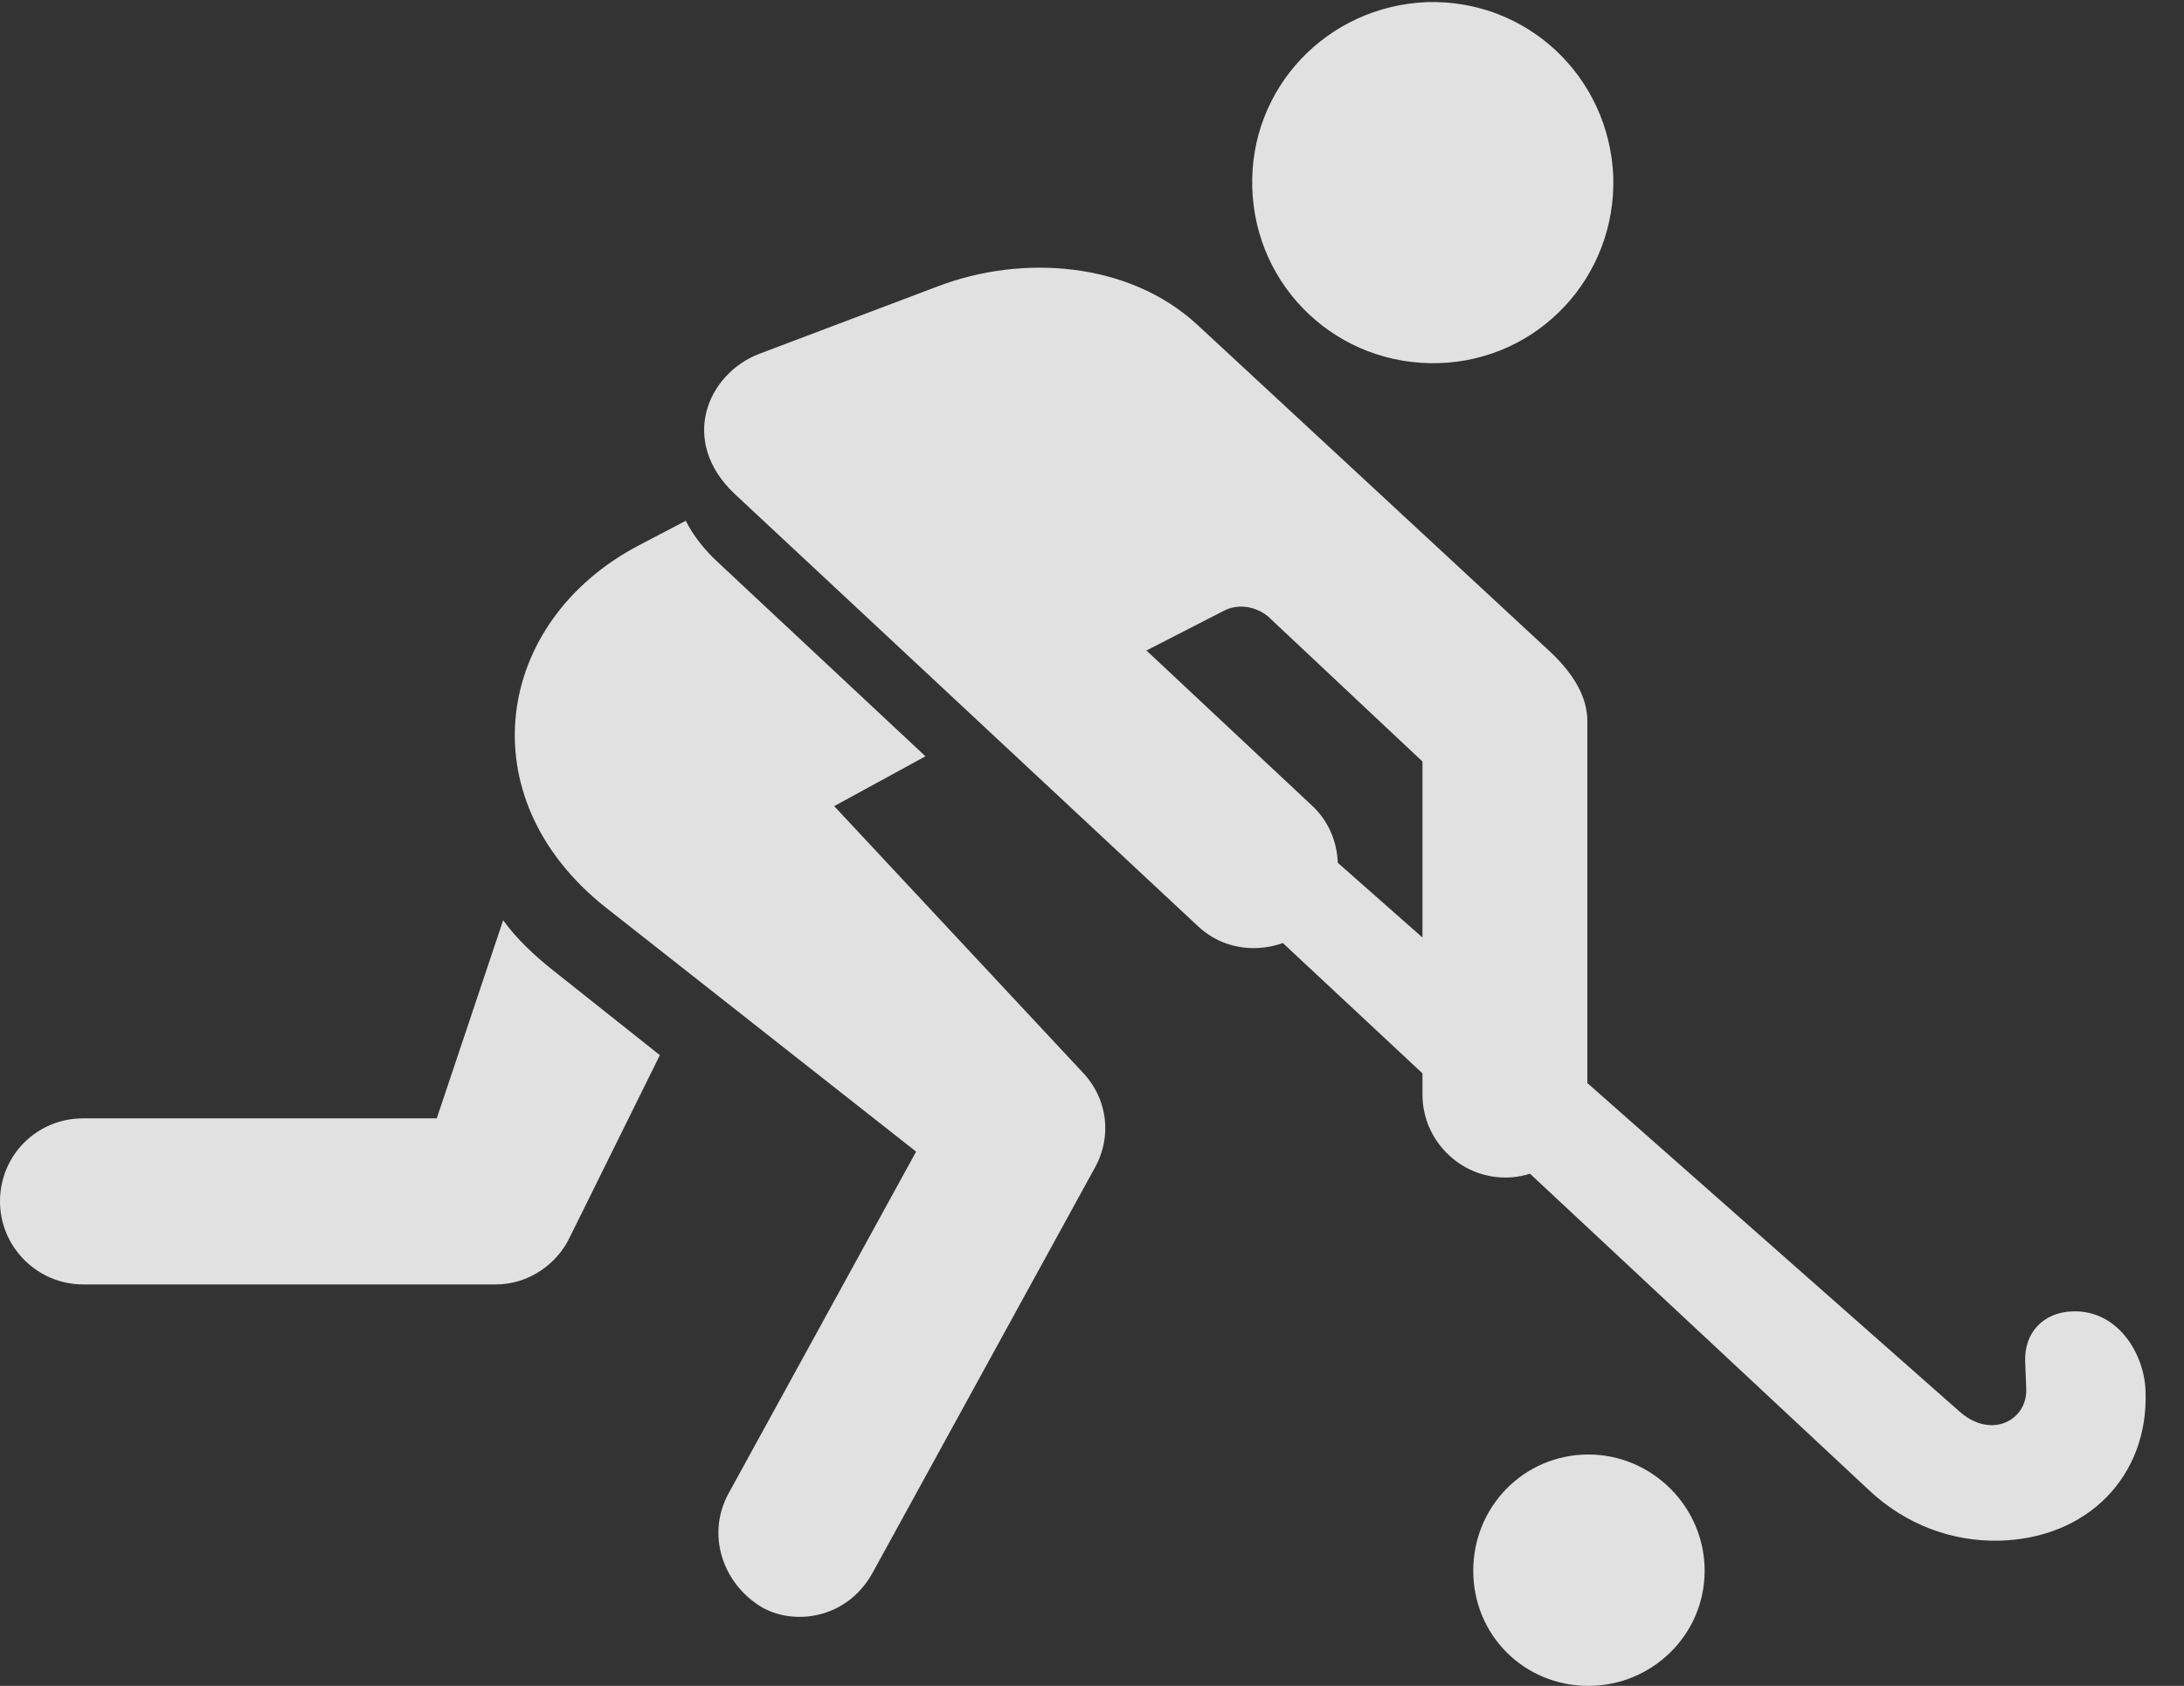 <?xml version="1.0" encoding="UTF-8"?>
<!--Generator: Apple Native CoreSVG 341-->
<!DOCTYPE svg
PUBLIC "-//W3C//DTD SVG 1.1//EN"
       "http://www.w3.org/Graphics/SVG/1.1/DTD/svg11.dtd">
<svg version="1.1" xmlns="http://www.w3.org/2000/svg" xmlns:xlink="http://www.w3.org/1999/xlink" viewBox="0 0 20.557 15.869">
 <rect x="0" y="0" width="20.557" height="15.869" fill="#333333" stroke="none"/>
 <g>
  <rect height="15.869" opacity="0" width="20.557" x="0" y="0"/>
  <path d="M13.545 3.418C14.482 3.389 15.215 2.607 15.185 1.66C15.146 0.723 14.375-0.01 13.428 0.02C12.49 0.059 11.758 0.83 11.787 1.768C11.816 2.715 12.598 3.447 13.545 3.418ZM6.914 4.648L11.279 8.721C11.592 9.014 12.09 8.984 12.393 8.672C12.676 8.359 12.656 7.861 12.344 7.578L10.791 6.123L11.514 5.752C11.66 5.674 11.826 5.713 11.934 5.801L13.389 7.168L13.389 10.303C13.389 10.732 13.74 11.084 14.17 11.084C14.59 11.084 14.941 10.732 14.941 10.303L14.941 6.787C14.941 6.572 14.824 6.357 14.6 6.143L11.27 3.057C10.625 2.461 9.619 2.393 8.828 2.695L7.148 3.33C6.66 3.516 6.387 4.15 6.914 4.648ZM6.455 4.902L6.006 5.137C4.658 5.85 4.395 7.5 5.693 8.535L8.623 10.84L6.855 14.062C6.65 14.443 6.797 14.902 7.168 15.127C7.471 15.303 7.969 15.244 8.213 14.805L10.303 10.996C10.469 10.703 10.43 10.342 10.185 10.088L7.852 7.588L8.711 7.119L6.758 5.293C6.631 5.176 6.523 5.039 6.455 4.902ZM0.781 12.09L4.668 12.09C4.98 12.09 5.244 11.895 5.361 11.65L6.211 9.932L5.215 9.141C5.029 8.994 4.863 8.838 4.736 8.662L4.111 10.527L0.781 10.527C0.352 10.527 0 10.869 0 11.309C0 11.738 0.352 12.09 0.781 12.09ZM18.818 14.502C19.648 14.482 20.225 13.896 20.195 13.096C20.186 12.744 19.932 12.324 19.502 12.344C19.238 12.354 19.053 12.539 19.062 12.812L19.072 13.076C19.082 13.369 18.74 13.555 18.438 13.281L9.697 5.566L9.062 6.064L17.588 14.023C17.939 14.355 18.379 14.512 18.818 14.502ZM14.951 15.869C15.547 15.869 16.045 15.391 16.045 14.785C16.045 14.18 15.547 13.691 14.951 13.691C14.346 13.691 13.867 14.18 13.867 14.785C13.867 15.391 14.346 15.869 14.951 15.869Z" fill="white" fill-opacity="0.85"/>
 </g>
</svg>
